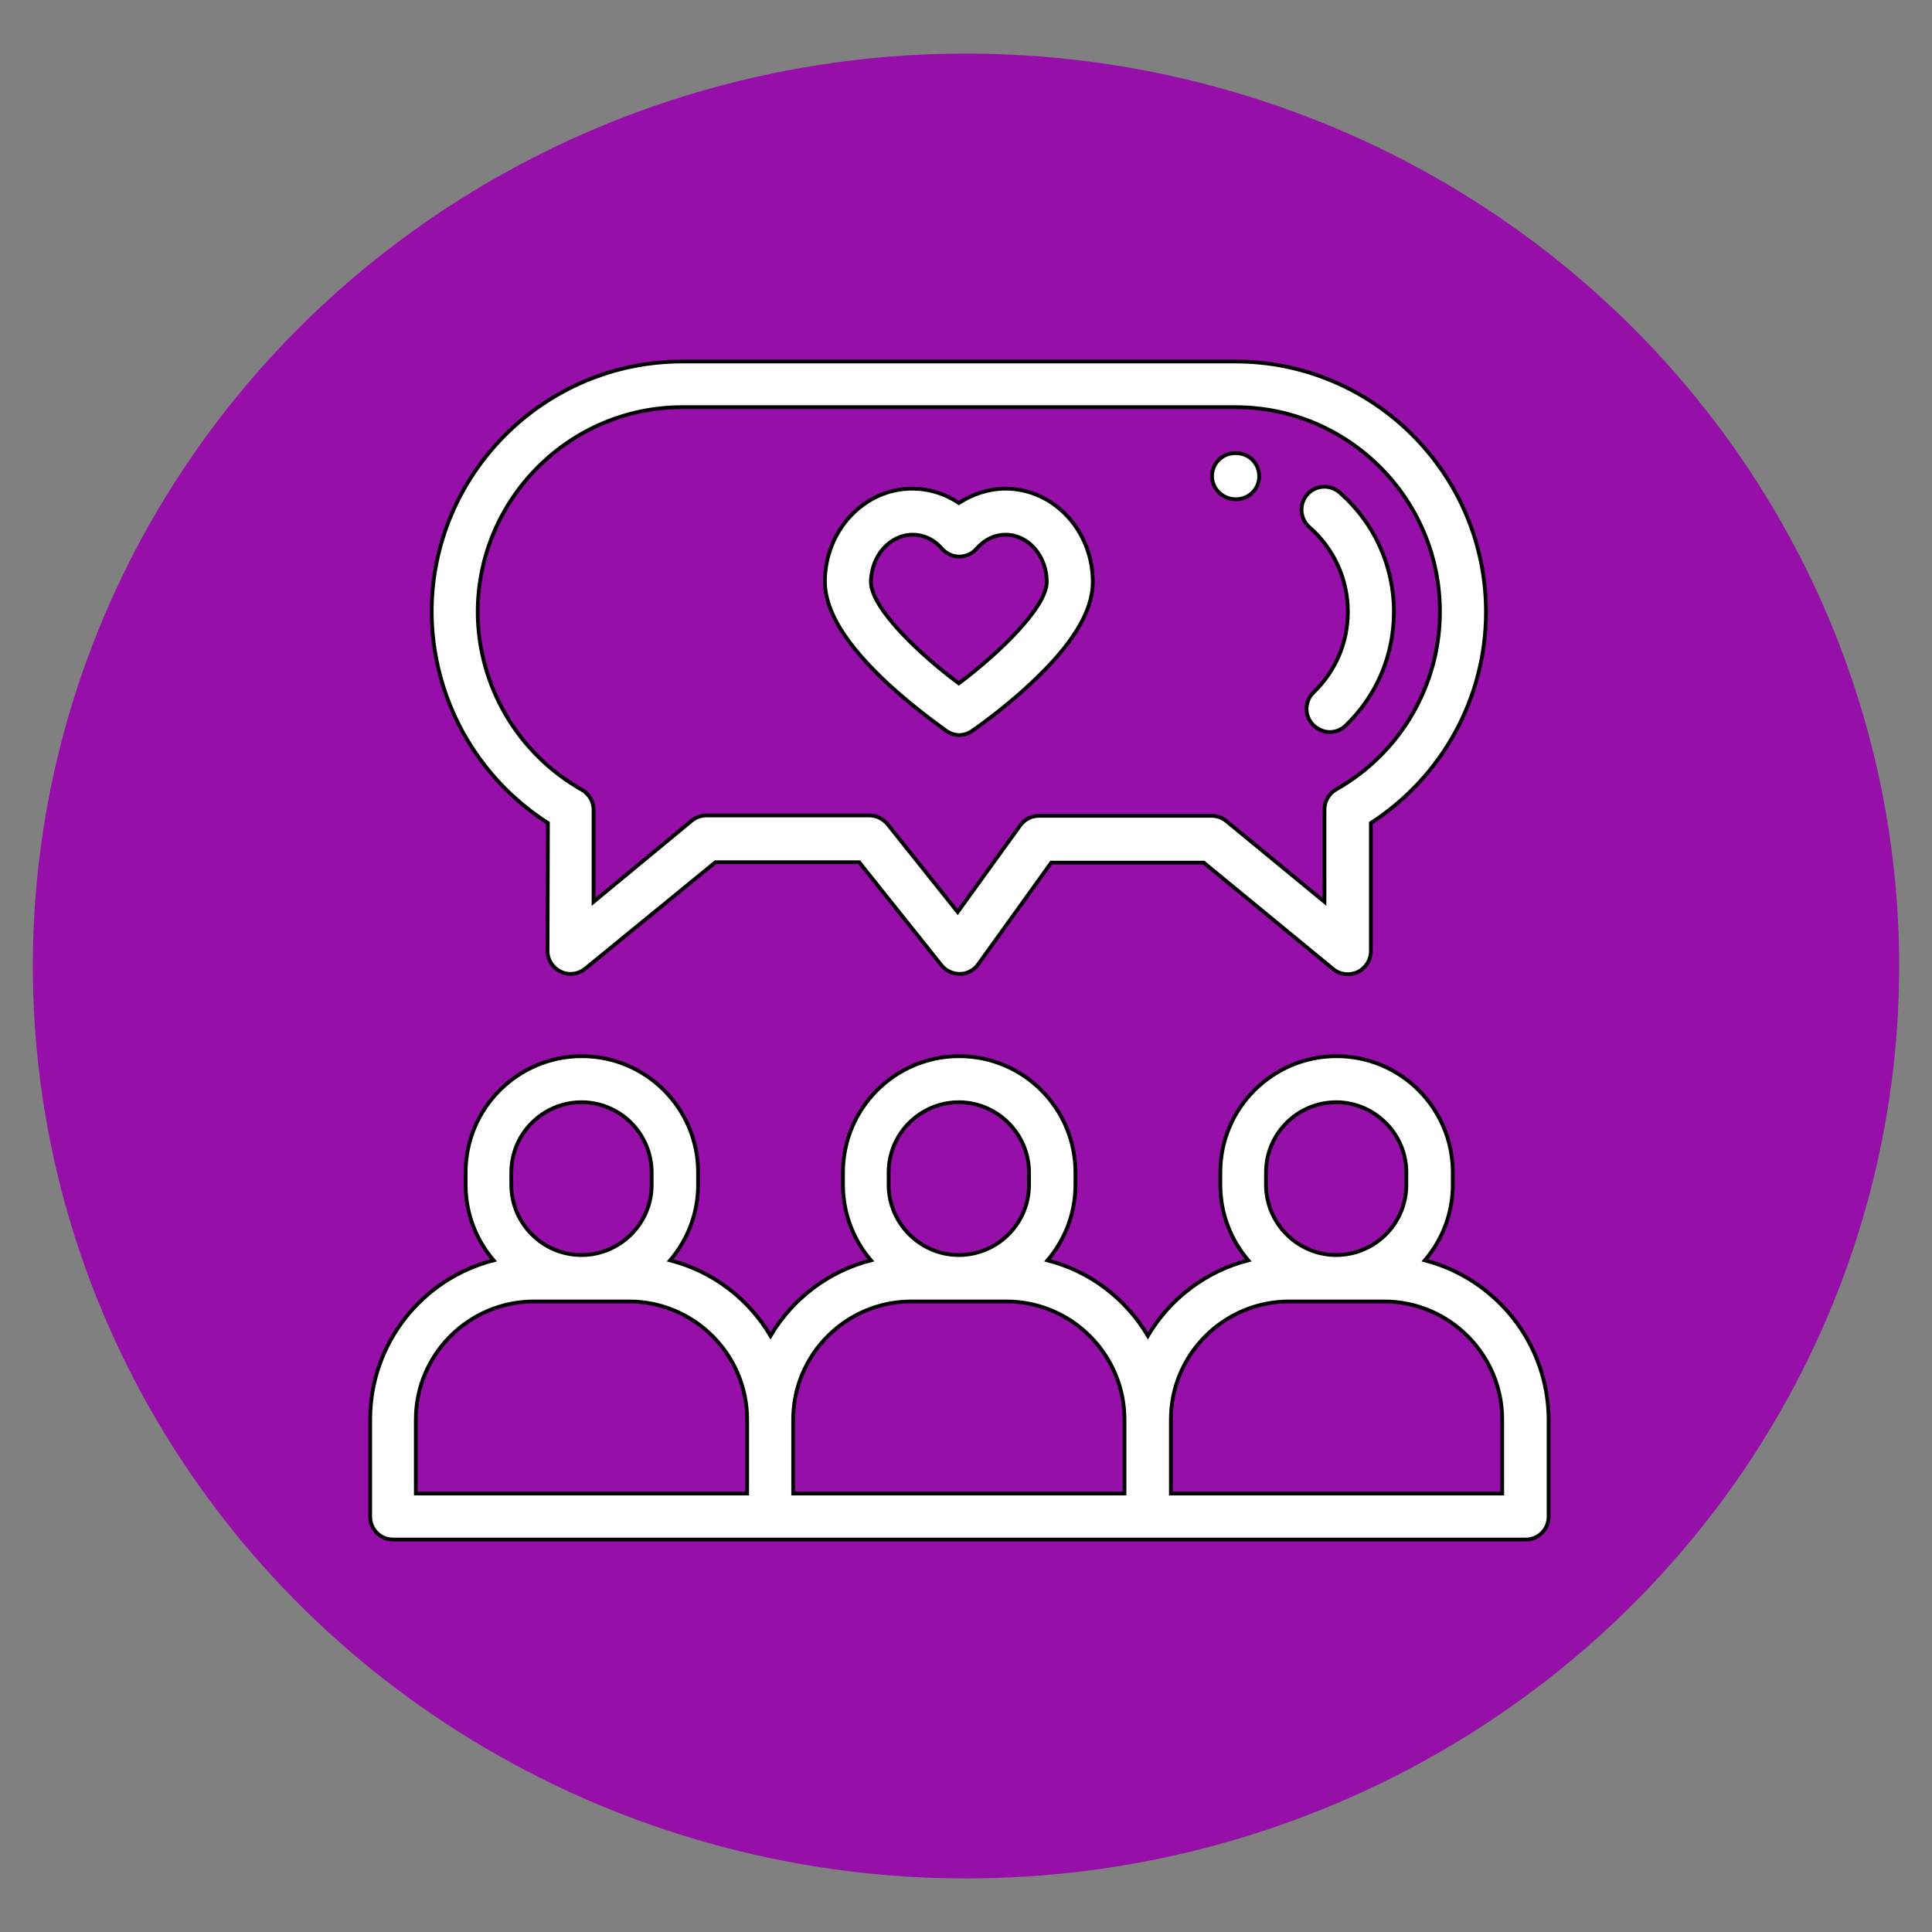 <?xml version="1.0" encoding="utf-8"?>
<!-- Generator: Adobe Illustrator 26.3.1, SVG Export Plug-In . SVG Version: 6.00 Build 0)  -->
<svg version="1.1" xmlns="http://www.w3.org/2000/svg" xmlns:xlink="http://www.w3.org/1999/xlink" x="0px" y="0px"
	 viewBox="0 0 512 512" style="enable-background:new 0 0 512 512;" xml:space="preserve">
<rect x="0" y="0" width="512" height="512" fill="#808080" stroke="none"/>
<style type="text/css">
	.st0{fill:#950FA8;}
	.st1{fill:#FFFFFF;stroke:#000000;stroke-miterlimit:10;}
</style>
<g id="Layer_2">
	<ellipse class="st0" cx="256" cy="256" rx="247.3" ry="241.8"/>
</g>
<g id="Layer_1">
	<path class="st1" d="M377.6,334c4.6-5.4,7.4-12.4,7.4-20v-3.3c0-17-13.8-30.8-30.8-30.8s-30.8,13.8-30.8,30.8v3.3
		c0,7.6,2.8,14.6,7.4,20c-11.3,2.9-20.8,10.2-26.6,20c-5.8-9.8-15.3-17.1-26.6-20c4.6-5.4,7.4-12.4,7.4-20v-3.3
		c0-17-13.8-30.8-30.8-30.8s-30.8,13.8-30.8,30.8v3.3c0,7.6,2.8,14.6,7.4,20c-11.3,2.9-20.8,10.2-26.6,20
		c-5.8-9.8-15.3-17.1-26.6-20c4.6-5.4,7.4-12.4,7.4-20v-3.3c0-17-13.8-30.8-30.8-30.8s-30.8,13.8-30.8,30.8v3.3
		c0,7.6,2.8,14.6,7.4,20c-18.8,4.8-32.7,21.9-32.7,42.2v25.7c0,3.4,2.7,6.1,6.1,6.1h300.1c3.4,0,6.1-2.7,6.1-6.1v-25.7
		C410.3,355.9,396.4,338.9,377.6,334z M335.5,310.7c0-10.3,8.4-18.6,18.6-18.6s18.6,8.4,18.6,18.6v3.3c0,10.3-8.4,18.6-18.6,18.6
		s-18.6-8.4-18.6-18.6V310.7z M235.5,310.7c0-10.3,8.4-18.6,18.6-18.6s18.6,8.4,18.6,18.6v3.3c0,10.3-8.4,18.6-18.6,18.6
		s-18.6-8.4-18.6-18.6V310.7z M135.5,310.7c0-10.3,8.4-18.6,18.6-18.6c10.3,0,18.6,8.4,18.6,18.6v3.3c0,10.3-8.4,18.6-18.6,18.6
		c-10.3,0-18.6-8.4-18.6-18.6V310.7z M110.2,376.2c0-17.3,14.1-31.3,31.3-31.3h25.2c17.3,0,31.3,14.1,31.3,31.3v19.6h-87.8V376.2z
		 M210.2,376.2c0-17.3,14.1-31.3,31.3-31.3h25.2c17.3,0,31.3,14.1,31.3,31.3v19.6h-87.8V376.2z M398.1,395.8h-87.8v-19.6
		c0-17.3,14.1-31.3,31.3-31.3h25.2c17.3,0,31.3,14.1,31.3,31.3V395.8z"/>
	<path class="st1" d="M145.2,218.1l-0.1,33.9c0,2.4,1.4,4.5,3.5,5.5c0.8,0.4,1.7,0.6,2.6,0.6c1.4,0,2.8-0.5,3.9-1.4l34.5-28.2h38.1
		l21.8,27.3c1.2,1.5,3,2.3,4.9,2.3c1.9,0,3.7-1,4.8-2.5l19.4-27H319l34.3,28.2c1.8,1.5,4.3,1.8,6.5,0.8c2.1-1,3.5-3.2,3.5-5.5v-34
		c18.9-12.2,30.5-33.2,30.5-55.9c0-36.6-29.8-66.4-66.4-66.4H180.8c-36.6,0-66.4,29.8-66.4,66.4
		C114.5,184.8,126.1,205.9,145.2,218.1z M180.8,107.9h146.6c29.9,0,54.2,24.3,54.2,54.2c0,19.5-10.5,37.5-27.5,47.1
		c-1.9,1.1-3.1,3.1-3.1,5.3V239l-26-21.4c-1.1-0.9-2.5-1.4-3.9-1.4h-45.7c-2,0-3.8,0.9-5,2.5l-16.6,23l-18.6-23.3
		c-1.2-1.4-2.9-2.3-4.8-2.3h-43.2c-1.4,0-2.8,0.5-3.9,1.4L157.3,239l0-24.4c0-2.2-1.2-4.2-3.1-5.3c-17-9.6-27.6-27.7-27.6-47.2
		C126.7,132.2,151,107.9,180.8,107.9z"/>
	<path class="st1" d="M327.4,132.3h0.2h0c3.4,0,6.1-2.7,6.1-6.1c0-3.4-2.7-6.1-6.1-6.1h-0.3c-3.4,0-6.1,2.7-6.1,6.1
		S324.1,132.3,327.4,132.3z"/>
	<path class="st1" d="M347,139.7c6.5,5.7,10.2,13.8,10.2,22.4c0,8.1-3.2,15.7-9.1,21.4c-2.4,2.3-2.5,6.2-0.1,8.6
		c1.2,1.2,2.8,1.9,4.4,1.9c1.5,0,3.1-0.6,4.2-1.7c8.3-8,12.8-18.7,12.8-30.2c0-12.1-5.2-23.6-14.4-31.6c-2.5-2.2-6.4-2-8.6,0.6
		C344.2,133.6,344.5,137.5,347,139.7z"/>
	<path class="st1" d="M235.4,181.3c7.6,7,15.1,12.1,15.4,12.4c1,0.7,2.2,1.1,3.4,1.1c1.2,0,2.4-0.4,3.4-1.1
		c0.3-0.2,7.8-5.3,15.4-12.4c11.2-10.4,16.6-19.2,16.6-27.1c0-13.6-10.4-24.7-23.1-24.7c-4.4,0-8.7,1.4-12.4,3.8
		c-3.7-2.5-8-3.8-12.4-3.8c-12.7,0-23.1,11.1-23.1,24.7C218.7,162.1,224.2,170.9,235.4,181.3z M241.9,141.7c2.9,0,5.7,1.3,7.7,3.7
		c1.2,1.3,2.8,2.1,4.6,2.1c1.8,0,3.5-0.8,4.6-2.1c2.1-2.4,4.8-3.7,7.7-3.7c6,0,10.9,5.6,10.9,12.5c0,6.8-12.9,19.1-23.3,26.9
		c-10.4-7.7-23.3-20-23.3-26.9C230.9,147.3,235.8,141.7,241.9,141.7z"/>
</g>
</svg>
